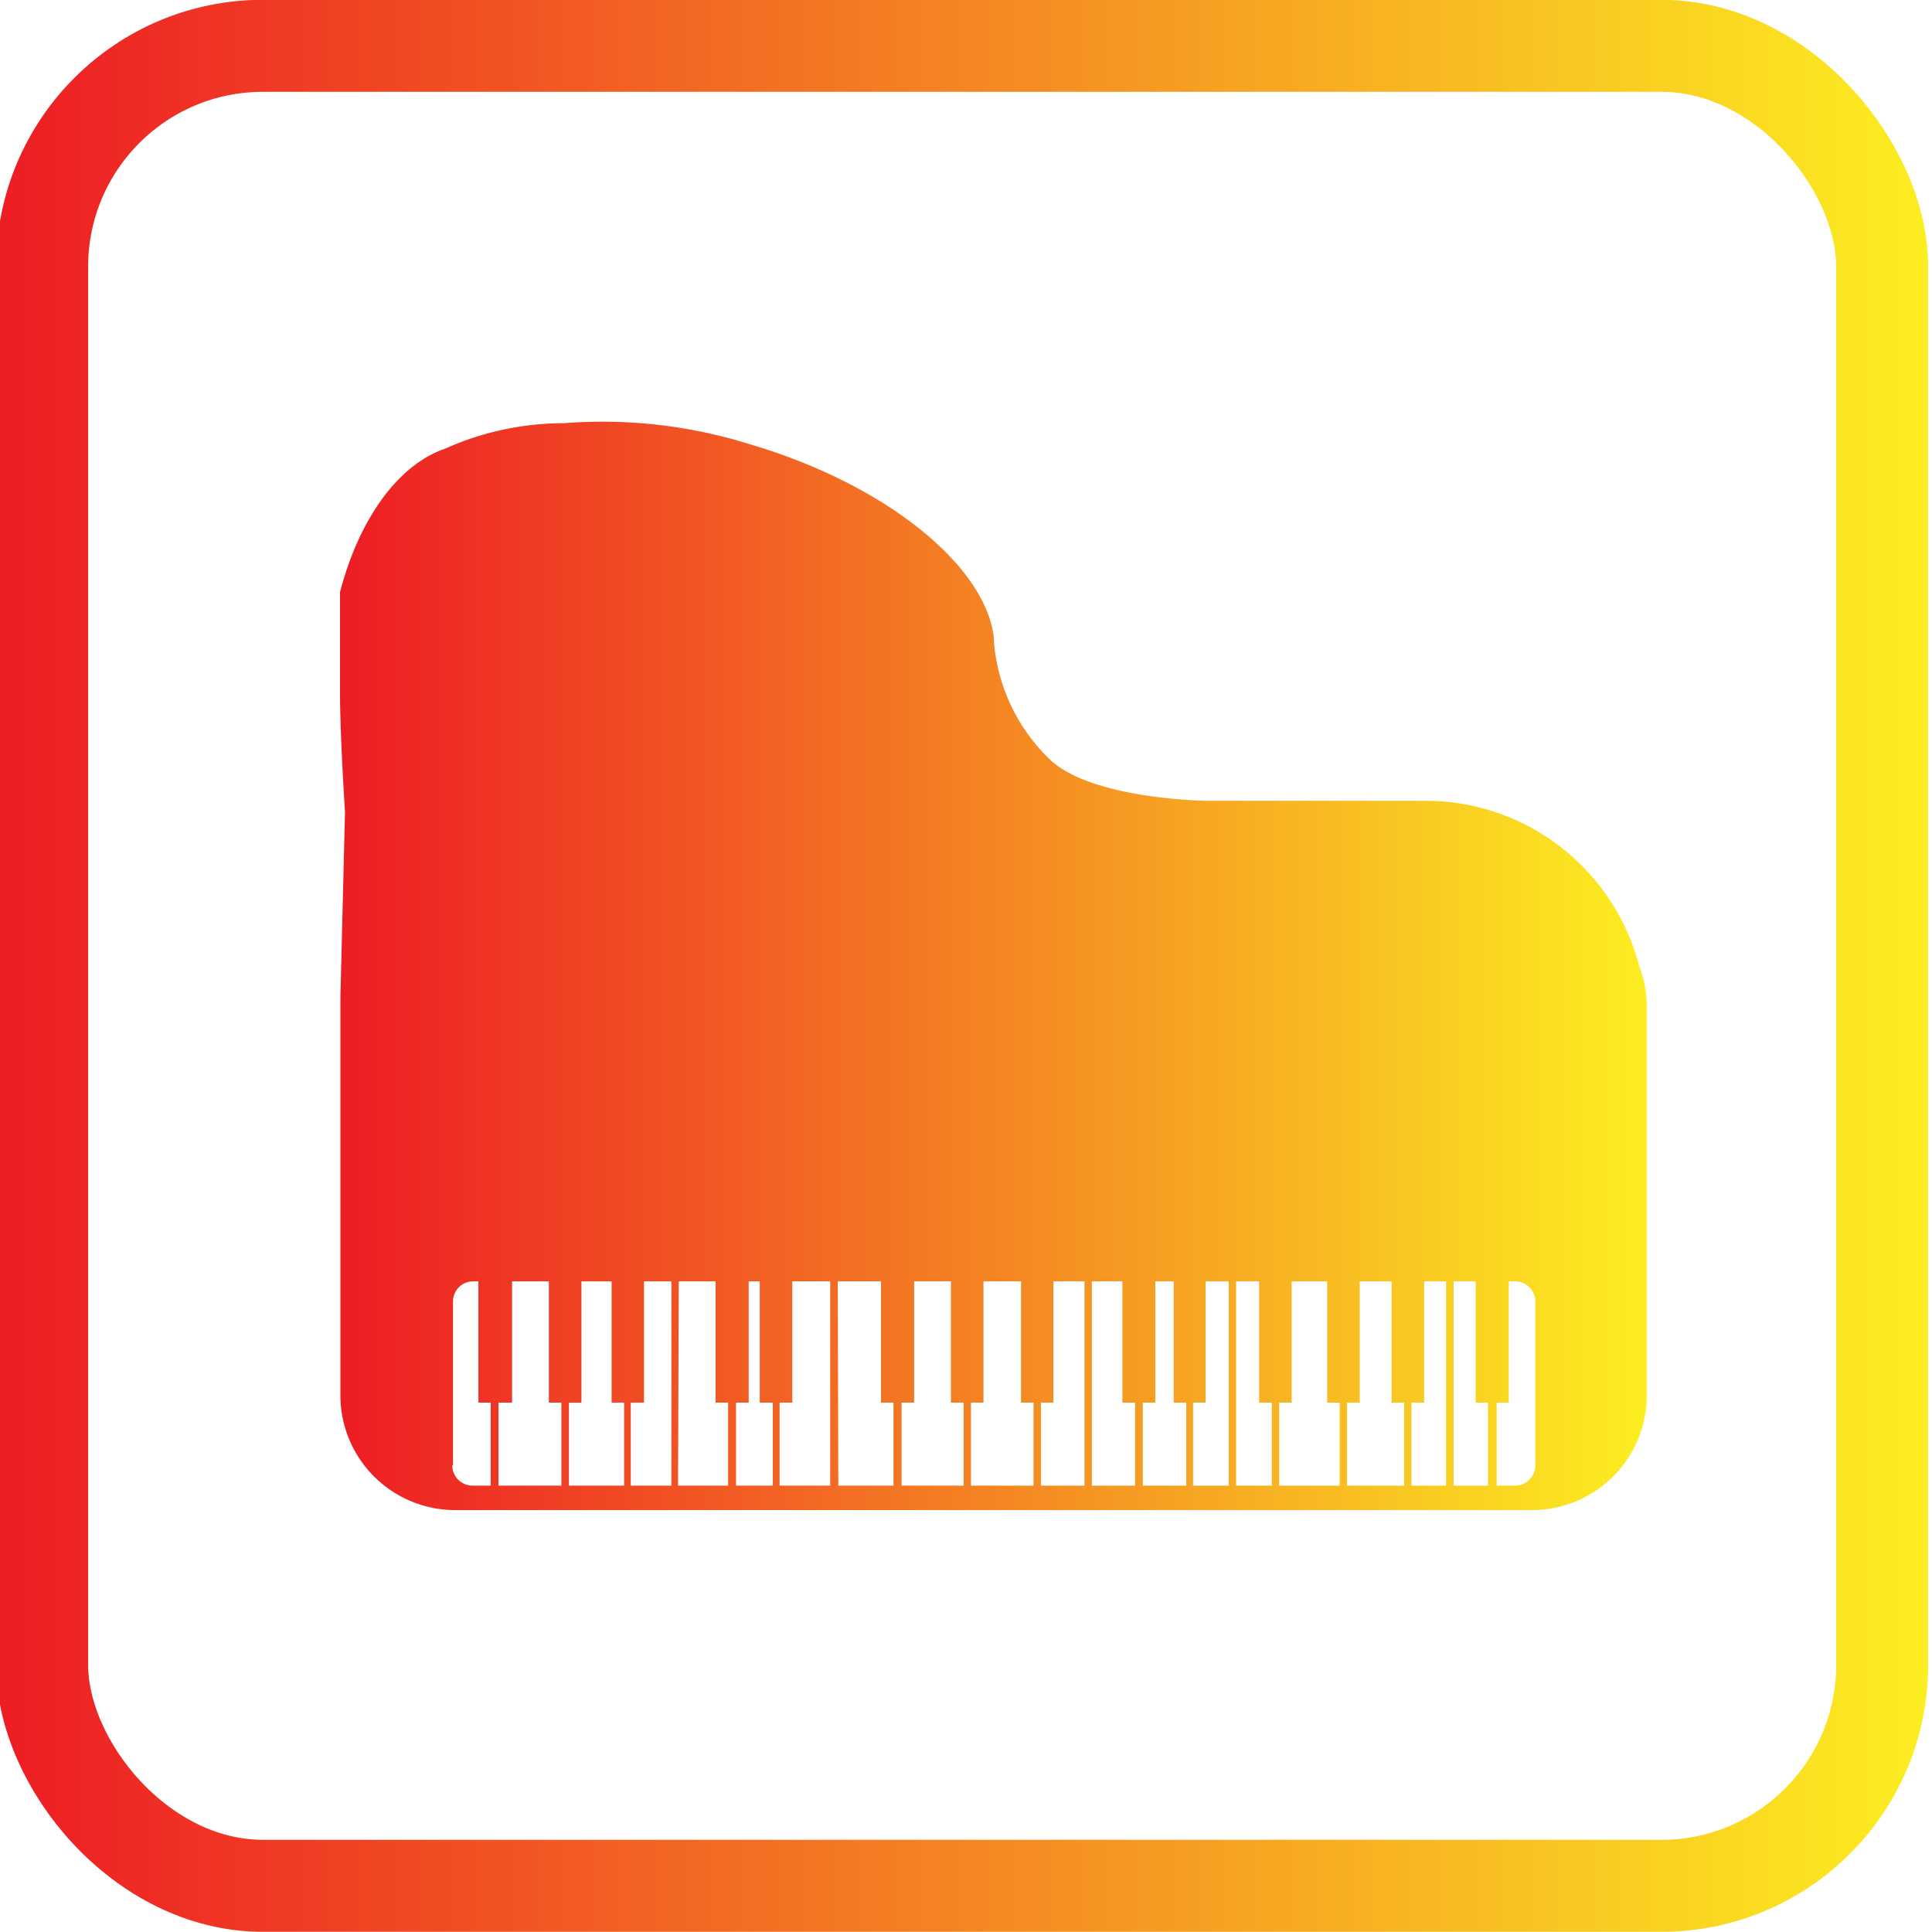 <svg xmlns="http://www.w3.org/2000/svg" xmlns:xlink="http://www.w3.org/1999/xlink" viewBox="0 0 105 105"><defs><style>.cls-1{fill:url(#linear-gradient);}.cls-2{fill:none;stroke-miterlimit:10;stroke-width:5px;stroke:url(#linear-gradient-2);}</style><linearGradient id="linear-gradient" x1="18.48" y1="52.49" x2="89.5" y2="52.49" gradientUnits="userSpaceOnUse"><stop offset="0" stop-color="#ed1c24"/><stop offset="1" stop-color="#fcee21"/></linearGradient><linearGradient id="linear-gradient-2" x1="-0.21" y1="52.49" x2="104.79" y2="52.49" xlink:href="#linear-gradient"/></defs><title>Artboard 6</title><g id="KeyBoard_1" data-name="KeyBoard 1"><path class="cls-1" d="M89.09,52.52a12,12,0,0,0-11.59-9h-12s-6.21-.08-8.47-2.27a10,10,0,0,1-3-6.23,4.39,4.39,0,0,0-.16-1.12v0h0c-1-3.68-6.12-7.67-13-9.72A26.86,26.86,0,0,0,30.65,23a15.76,15.76,0,0,0-6.47,1.39c-2.55.87-4.67,3.83-5.7,7.79v5.5c0,2.33.27,6.44.27,6.44L18.5,54.23h0c0,.16,0,.32,0,.47V75.85a6.24,6.24,0,0,0,6.22,6.22H83.27a6.24,6.24,0,0,0,6.23-6.22V54.69A6.06,6.06,0,0,0,89.09,52.52ZM80.87,76.23v4.51H79V69.64h1.2v6.59Zm-2.28-6.59v11.1H76.71V76.23h.69V69.64ZM57.25,76.23V69.64h1.69v11.1H56.57V76.23Zm2.09-6.59H61v6.59h.69v4.51H59.34Zm2.77,6.59h.68V69.64h1v6.59h.68v4.51H62.11Zm2.73,0h.68V69.64h1.26v11.1H64.84Zm2.34-6.59h1.25v6.59h.69v4.51H67.18Zm2.34,6.59h.68V69.64h1.93v6.59h.68v4.51H69.52Zm3.69,0h.69V69.64h1.73v6.59h.68v4.51h-3.1ZM55.49,69.64v6.59h.68v4.51h-3.4V76.23h.68V69.64Zm-3.81,0v6.59h.69v4.51H49V76.23h.68V69.64Zm-8.62,6.59V69.64h2.06v11.1H42.37V76.23Zm2.47-6.59h2.35v6.59h.68v4.51h-3Zm-4.24,0v6.59H42v4.51h-2V76.23h.69V69.64ZM35,76.23V69.64h1.49v11.1H34.28V76.23Zm1.89-6.59h2v6.59h.68v4.51H36.85Zm-3.65,0v6.59h.68v4.51h-3V76.23h.68V69.64Zm-5.41,6.59V69.64h2v6.59h.68v4.51H27.09V76.23Zm-3.21,3.41V70.73a1.09,1.09,0,0,1,1.1-1.09H26v6.59h.67v4.51h-1A1.1,1.1,0,0,1,24.58,79.64Zm58.82,0a1.1,1.1,0,0,1-1.1,1.1h-1V76.23H82V69.64h.34a1.09,1.09,0,0,1,1.1,1.09Z"/></g><g id="Layer_1" data-name="Layer 1"><rect class="cls-2" x="2.29" y="2.49" width="100" height="100" rx="12"/></g></svg>